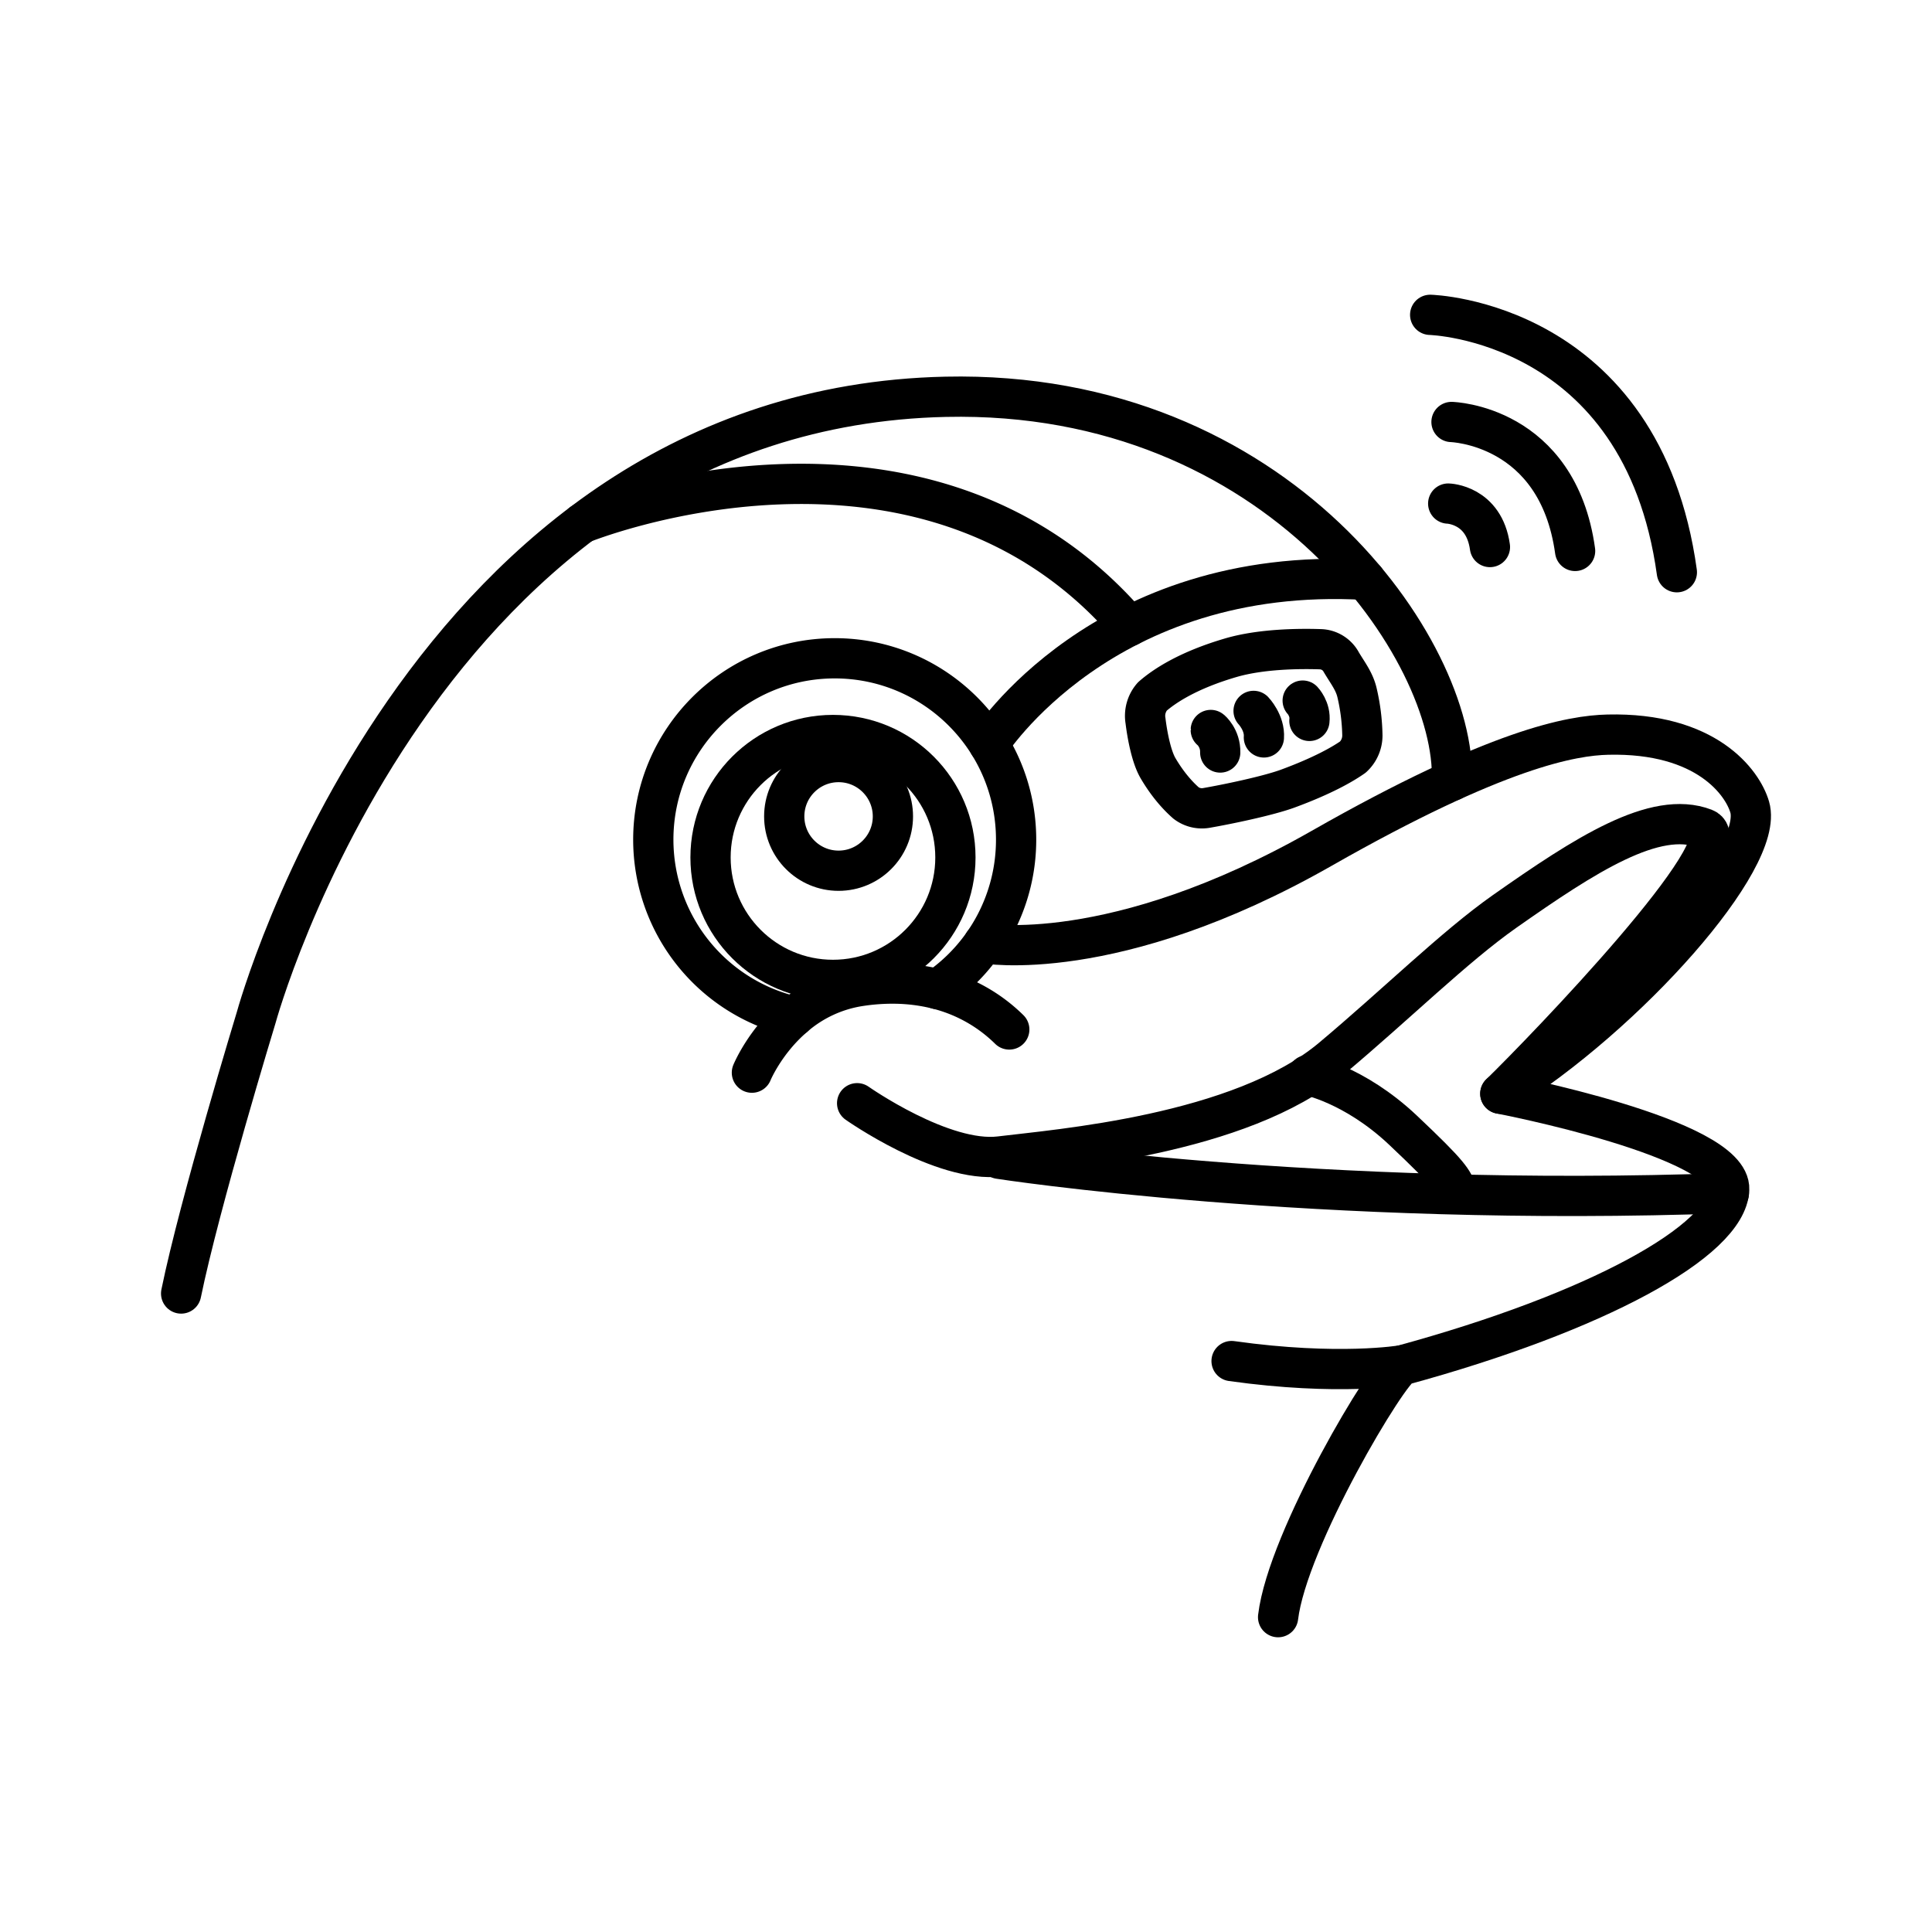 <svg xmlns="http://www.w3.org/2000/svg" xmlns:xlink="http://www.w3.org/1999/xlink" width="48" height="48" viewBox="0 0 48 48"><g fill="none" stroke="currentColor" stroke-linecap="round" stroke-linejoin="round"><path d="M36.062 10.484s2.637.066 3.071 3.204m-3.153-1.177s.89.022 1.037 1.08m-1.485-5.769s5.263.133 6.129 6.395M4.5 32.137c.455-2.23 1.864-6.853 1.864-6.853s4.123-15.141 17.132-15.426c8.29-.181 12.69 6.328 12.577 9.54"/><path d="M18.681 26.65s.314-.767 1.05-1.395m-.001 0a3.24 3.24 0 0 1 1.65-.758a5.3 5.3 0 0 1 .97-.057c.345.013.658.062.943.134m0 0a3.9 3.9 0 0 1 1.782 1.003"/><path d="M19.73 25.255a4.51 4.51 0 0 1-3.499-4.393c0-2.487 2.02-4.507 4.507-4.507s4.507 2.02 4.507 4.507a4.5 4.5 0 0 1-1.952 3.712"/><circle cx="20.695" cy="21.303" r="3.042"/><circle cx="20.834" cy="20.283" r="1.35"/><path d="M24.438 23.434s3.22.592 8.399-2.358c4.374-2.492 6.228-2.803 7.108-2.824c2.448-.058 3.349 1.19 3.526 1.8c.378 1.295-3.032 5.148-6.196 7.12m0 .001s5.745 1.098 5.686 2.38c-.057 1.281-3.306 3.054-8.123 4.367c-.32.087-2.85 4.308-3.084 6.258"/><path d="M34.838 33.92s-1.576.27-4.24-.105m-9.303-6.406s2.124 1.496 3.55 1.322c1.427-.176 5.97-.53 8.246-2.44c1.597-1.339 3.048-2.773 4.288-3.645c2.007-1.41 3.743-2.533 4.97-2.061c.986.379-3.968 5.51-5.074 6.588"/><path d="M32.49 26.712s1.148.22 2.36 1.36c1.21 1.143 1.239 1.251 1.355 1.555"/><path d="M24.825 28.79s7.886 1.225 18.128.852M24.57 18.49s2.83-4.457 9.354-4.085"/><path d="M14.462 13.002s8.448-3.434 13.596 2.552m5.26.886a.61.61 0 0 0-.507-.31c-.508-.017-1.463-.012-2.222.208c-1.091.318-1.677.719-1.96.967a.73.73 0 0 0-.169.604c.044.36.144.89.31 1.175c.252.43.515.707.698.867a.65.65 0 0 0 .516.12c.495-.086 1.516-.296 2.015-.48c.876-.323 1.364-.607 1.615-.783a.73.73 0 0 0 .234-.533a5 5 0 0 0-.135-1.073c-.068-.284-.236-.491-.396-.762Z"/><path d="M30.081 18.136c0-.005.244.2.235.56m.829-1.034s.282.295.256.659m.964-.915s.201.21.167.505"/></g></svg>